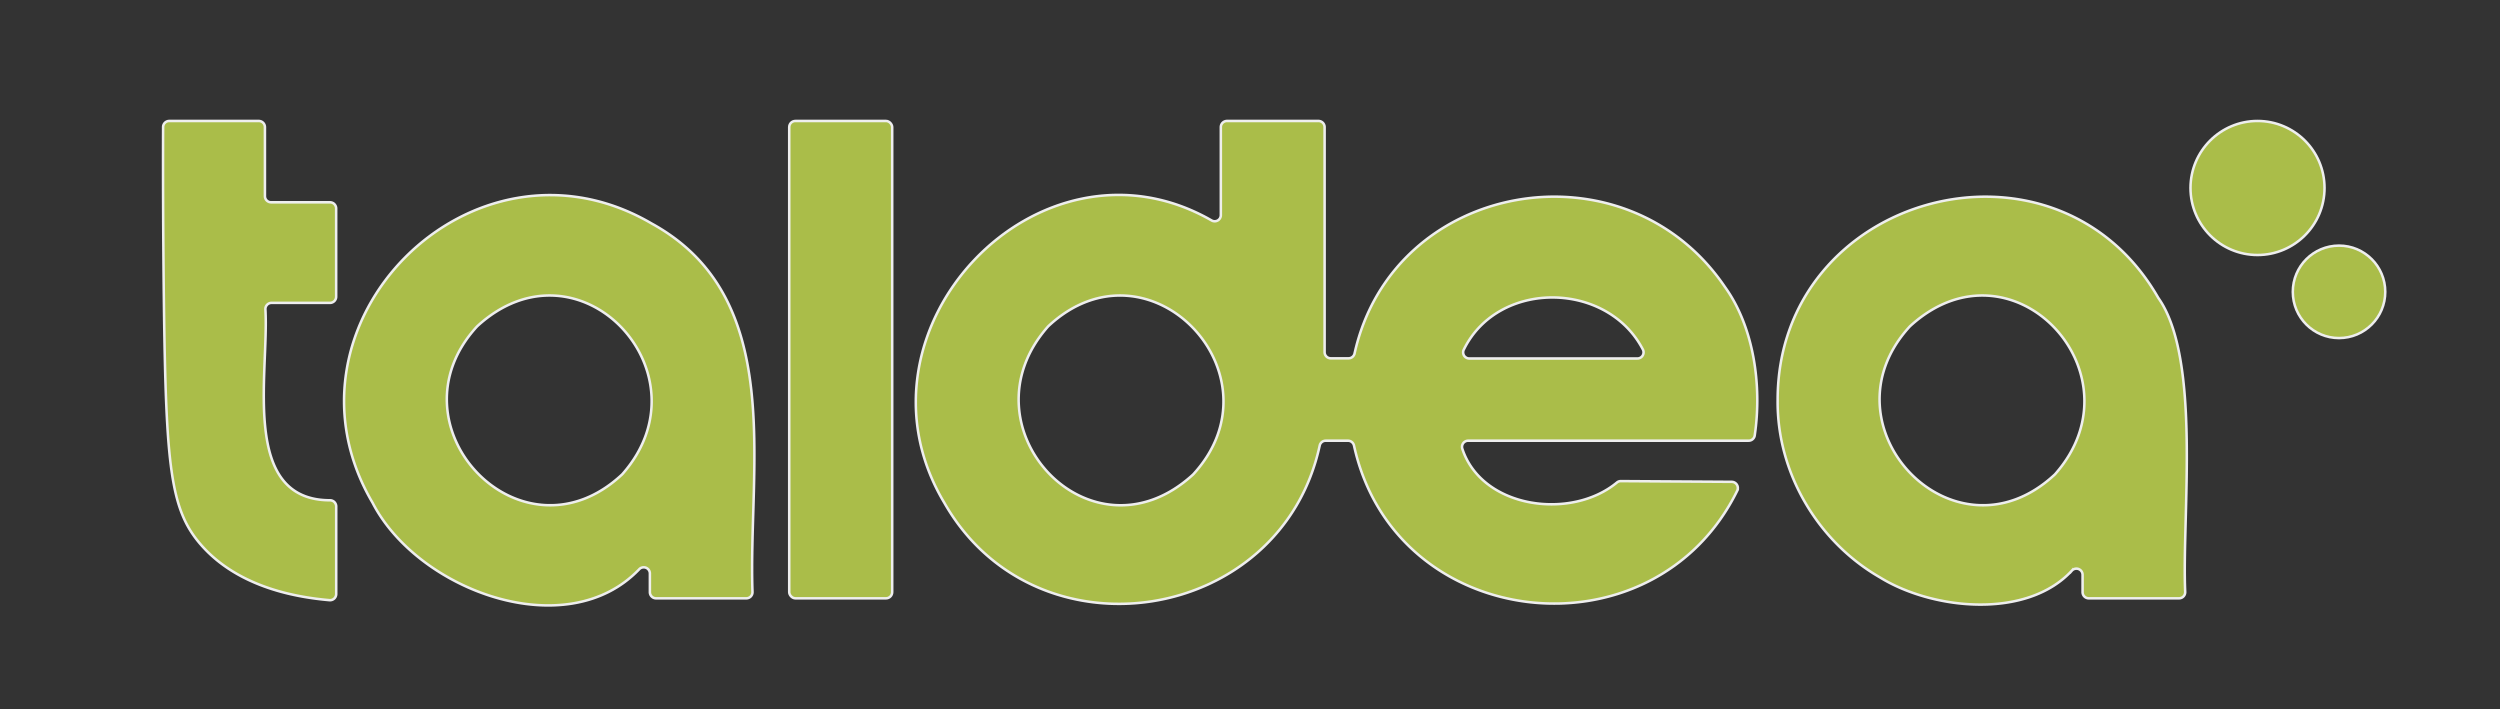 <svg fill="#aabd49" stroke="#eee" stroke-opacity="1" id="Capa_1" data-name="Capa 1" xmlns="http://www.w3.org/2000/svg" viewBox="0 0 984.8 279.36"><rect x="0" y="0" width="984.8" height="279.36" fill="#333333" stroke="none"/><path d="M101.92,47.65H66.68a2.42,2.42,0,0,0-2.43,2.41c-.07,19.89,0,43,.31,68.75.83,65.5,2.56,82.15,14.79,96,6.29,7.11,20.21,19,50.46,21.61a2.43,2.43,0,0,0,2.63-2.43V199.5a2.43,2.43,0,0,0-2.42-2.43c-35.42,0-24-49.8-25.47-75.21a2.42,2.42,0,0,1,2.43-2.55h23a2.43,2.43,0,0,0,2.44-2.43V82.12A2.43,2.43,0,0,0,130,79.69H106.79a2.43,2.43,0,0,1-2.43-2.43V50.08A2.43,2.43,0,0,0,101.92,47.65Z"/><path d="M256.61,88C186.12,46.87,105.45,127.72,146.79,198.1c17.77,34.44,76.29,56.22,105,26.15A2.43,2.43,0,0,1,256,225.9v7.36a2.43,2.43,0,0,0,2.43,2.43H294a2.42,2.42,0,0,0,2.42-2.51C294.69,183.15,309.89,117.16,256.61,88Zm-11.67,99c-39.61,36.86-92.94-19.16-57.08-58.34l.22-.22c40.25-36.78,92,18.83,57.09,58.33A2.5,2.5,0,0,1,244.94,187Z"/><rect x="310.89" y="47.65" width="40.56" height="188.04" rx="2.43"/><path d="M679.51,113.07c-39.25-58-130.74-42.18-145.92,26.16a2.43,2.43,0,0,1-2.37,1.92h-7a2.43,2.43,0,0,1-2.43-2.43V50.08a2.43,2.43,0,0,0-2.44-2.43h-36a2.43,2.43,0,0,0-2.44,2.43V84.74a2.42,2.42,0,0,1-3.63,2.1C409.44,47.91,331.22,129.92,372,198.09c36,63.13,132.65,47.81,147.85-22.55a2.44,2.44,0,0,1,2.37-1.94H531a2.44,2.44,0,0,1,2.37,1.93c16.16,73.85,118.07,84.71,150.94,17.81a2.44,2.44,0,0,0-2.16-3.54l-43.68-.28a2.42,2.42,0,0,0-1.56.57c-18,14.93-53.15,10.27-60.89-13.36a2.43,2.43,0,0,1,2.34-3.13H688.81a2.42,2.42,0,0,0,2.41-2.06C694.17,151.64,690.76,128.69,679.51,113.07ZM469.89,187c-40.25,36.78-92-18.83-57.09-58.33l.23-.24c39.61-36.85,92.94,19.17,57.08,58.35Zm106.74-49.29c13.54-27.64,56.51-27.11,70.55,0a2.43,2.43,0,0,1-2.19,3.51H578.84A2.43,2.43,0,0,1,576.63,137.68Z"/><path d="M850.16,117.29c-40.55-70.77-150.08-40.93-149.91,40.4-.3,28.52,15.78,55.62,40.25,69.73,20.91,12.93,57.89,16.57,75.62-2.6a2.43,2.43,0,0,1,4.25,1.61v6.83a2.43,2.43,0,0,0,2.43,2.43h35.56a2.43,2.43,0,0,0,2.43-2.53C859.44,203.4,867.25,141.27,850.16,117.29ZM809.33,187c-39.62,36.86-92.94-19.16-57.08-58.34.07-.07.14-.15.22-.22,40.24-36.78,92,18.83,57.09,58.33A2.5,2.5,0,0,1,809.33,187Z"/><circle cx="889.28" cy="74.05" r="26.4"/><circle cx="921.39" cy="114.96" r="18.21"/></svg>